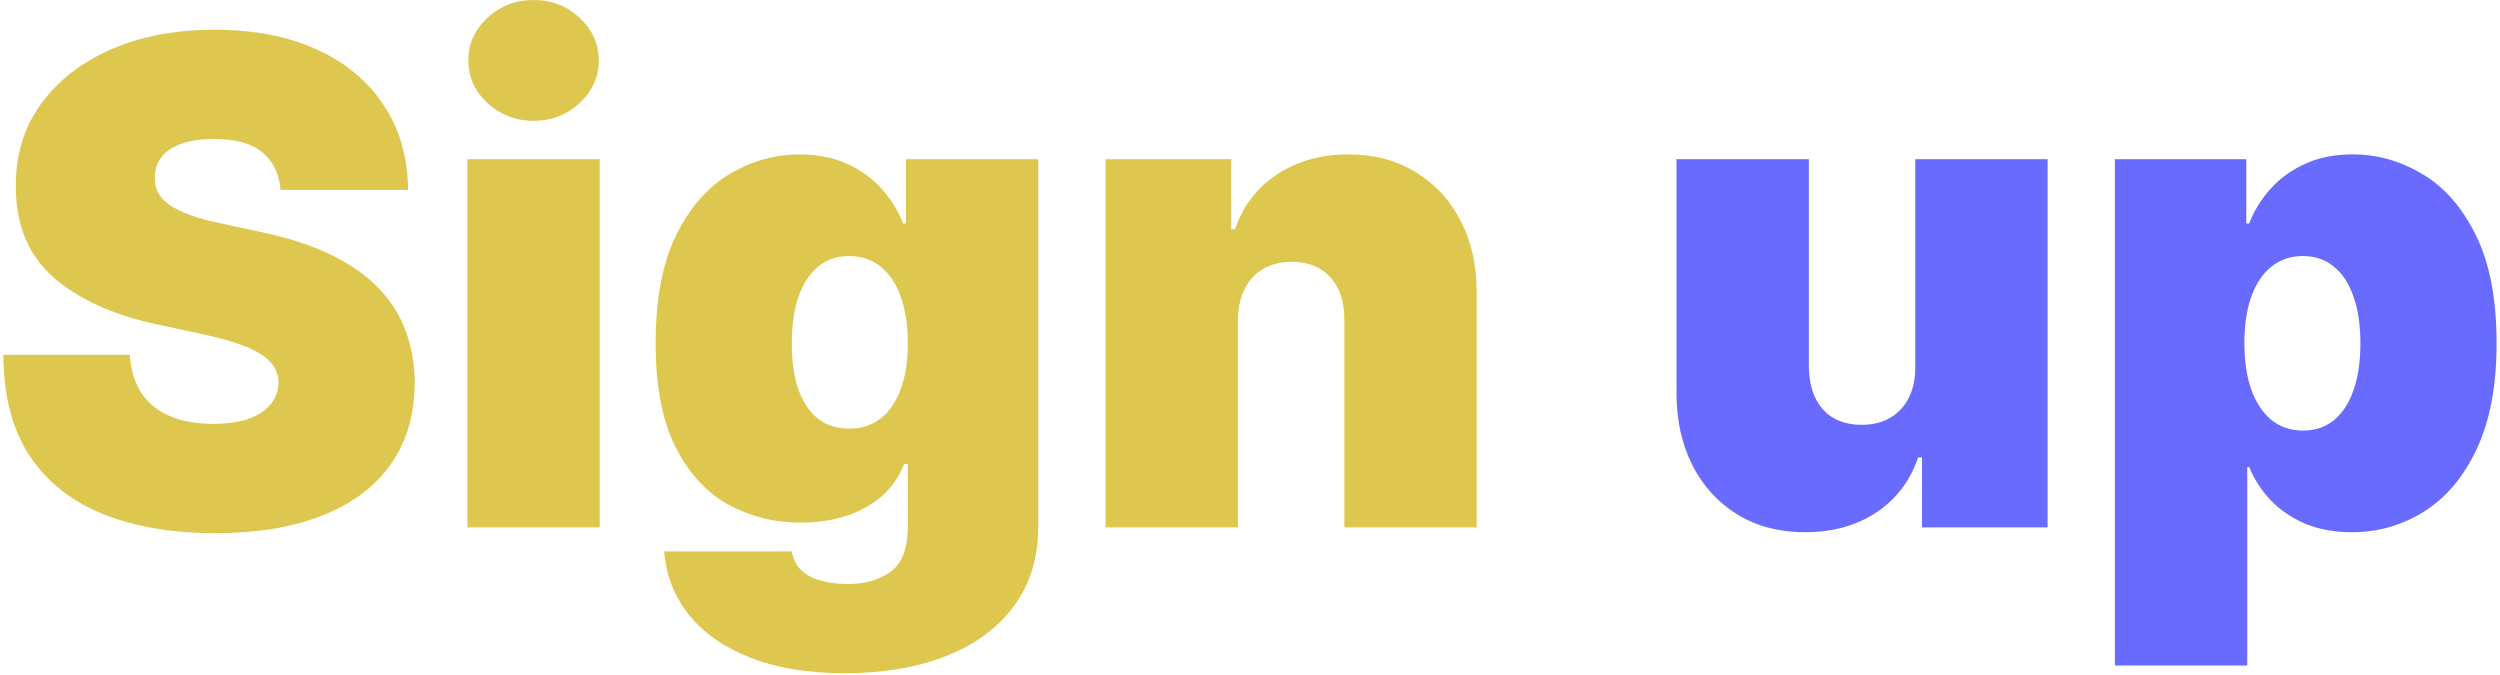 <svg width="237" height="64" viewBox="0 0 237 64" fill="none" xmlns="http://www.w3.org/2000/svg">
<path d="M26.591 18C26.47 16.485 25.901 15.303 24.886 14.454C23.886 13.606 22.364 13.182 20.318 13.182C19.015 13.182 17.947 13.341 17.114 13.659C16.296 13.962 15.689 14.379 15.296 14.909C14.902 15.439 14.697 16.046 14.682 16.727C14.652 17.288 14.75 17.796 14.977 18.25C15.22 18.689 15.598 19.091 16.114 19.454C16.629 19.803 17.288 20.121 18.091 20.409C18.894 20.697 19.849 20.954 20.954 21.182L24.773 22C27.349 22.546 29.553 23.265 31.386 24.159C33.22 25.053 34.72 26.106 35.886 27.318C37.053 28.515 37.909 29.864 38.455 31.364C39.015 32.864 39.303 34.5 39.318 36.273C39.303 39.333 38.538 41.924 37.023 44.045C35.508 46.167 33.341 47.78 30.523 48.886C27.72 49.992 24.349 50.545 20.409 50.545C16.364 50.545 12.833 49.947 9.818 48.75C6.818 47.553 4.485 45.712 2.818 43.227C1.167 40.727 0.333 37.53 0.318 33.636H12.318C12.394 35.061 12.75 36.258 13.386 37.227C14.023 38.197 14.917 38.932 16.068 39.432C17.235 39.932 18.621 40.182 20.227 40.182C21.576 40.182 22.704 40.015 23.614 39.682C24.523 39.349 25.212 38.886 25.682 38.295C26.151 37.705 26.394 37.03 26.409 36.273C26.394 35.561 26.159 34.939 25.704 34.409C25.265 33.864 24.538 33.379 23.523 32.955C22.508 32.515 21.136 32.106 19.409 31.727L14.773 30.727C10.652 29.833 7.402 28.341 5.023 26.25C2.659 24.144 1.485 21.273 1.5 17.636C1.485 14.682 2.273 12.098 3.864 9.886C5.47 7.659 7.689 5.924 10.523 4.682C13.371 3.439 16.636 2.818 20.318 2.818C24.076 2.818 27.326 3.447 30.068 4.705C32.811 5.962 34.924 7.735 36.409 10.023C37.909 12.296 38.667 14.954 38.682 18H26.591ZM44.307 50V15.091H56.852V50H44.307ZM50.58 11.454C48.883 11.454 47.428 10.894 46.216 9.773C45.004 8.652 44.398 7.303 44.398 5.727C44.398 4.152 45.004 2.803 46.216 1.682C47.428 0.561 48.883 0 50.58 0C52.292 0 53.746 0.561 54.943 1.682C56.155 2.803 56.761 4.152 56.761 5.727C56.761 7.303 56.155 8.652 54.943 9.773C53.746 10.894 52.292 11.454 50.58 11.454ZM80.062 63.818C76.562 63.818 73.562 63.318 71.062 62.318C68.578 61.333 66.646 59.97 65.267 58.227C63.903 56.5 63.138 54.515 62.972 52.273H75.062C75.184 53.015 75.487 53.614 75.972 54.068C76.456 54.523 77.078 54.849 77.835 55.045C78.608 55.258 79.472 55.364 80.426 55.364C82.047 55.364 83.388 54.97 84.449 54.182C85.525 53.394 86.062 51.97 86.062 49.909V44H85.699C85.244 45.182 84.547 46.189 83.608 47.023C82.669 47.841 81.54 48.47 80.222 48.909C78.903 49.333 77.456 49.545 75.881 49.545C73.396 49.545 71.108 48.97 69.017 47.818C66.941 46.667 65.275 44.841 64.017 42.341C62.775 39.841 62.153 36.576 62.153 32.545C62.153 28.333 62.805 24.909 64.108 22.273C65.426 19.636 67.123 17.704 69.199 16.477C71.29 15.25 73.487 14.636 75.79 14.636C77.517 14.636 79.032 14.939 80.335 15.546C81.638 16.136 82.729 16.932 83.608 17.932C84.487 18.917 85.153 20 85.608 21.182H85.881V15.091H98.426V49.909C98.426 52.864 97.661 55.371 96.131 57.432C94.615 59.508 92.479 61.091 89.722 62.182C86.964 63.273 83.744 63.818 80.062 63.818ZM80.517 40.636C81.669 40.636 82.653 40.318 83.472 39.682C84.305 39.03 84.941 38.106 85.381 36.909C85.835 35.697 86.062 34.242 86.062 32.545C86.062 30.818 85.835 29.341 85.381 28.114C84.941 26.871 84.305 25.924 83.472 25.273C82.653 24.606 81.669 24.273 80.517 24.273C79.365 24.273 78.381 24.606 77.562 25.273C76.76 25.924 76.138 26.871 75.699 28.114C75.275 29.341 75.062 30.818 75.062 32.545C75.062 34.273 75.275 35.742 75.699 36.955C76.138 38.151 76.76 39.068 77.562 39.705C78.381 40.326 79.365 40.636 80.517 40.636ZM117.352 30.364V50H104.807V15.091H116.716V21.727H117.08C117.837 19.515 119.17 17.78 121.08 16.523C123.004 15.265 125.246 14.636 127.807 14.636C130.277 14.636 132.42 15.204 134.239 16.341C136.072 17.462 137.489 19.008 138.489 20.977C139.504 22.947 140.004 25.197 139.989 27.727V50H127.443V30.364C127.458 28.636 127.019 27.28 126.125 26.296C125.246 25.311 124.019 24.818 122.443 24.818C121.413 24.818 120.511 25.046 119.739 25.5C118.981 25.939 118.398 26.576 117.989 27.409C117.58 28.227 117.367 29.212 117.352 30.364Z" fill="#DEC74E"/>
<path d="M181.568 34.727V15.091H194.114V50H182.205V43.364H181.841C181.083 45.591 179.758 47.333 177.864 48.591C175.97 49.833 173.72 50.455 171.114 50.455C168.674 50.455 166.538 49.894 164.705 48.773C162.886 47.651 161.47 46.106 160.455 44.136C159.455 42.167 158.947 39.909 158.932 37.364V15.091H171.477V34.727C171.492 36.455 171.932 37.811 172.795 38.795C173.674 39.78 174.902 40.273 176.477 40.273C177.523 40.273 178.424 40.053 179.182 39.614C179.955 39.159 180.545 38.523 180.955 37.705C181.379 36.871 181.583 35.879 181.568 34.727ZM200.494 63.091V15.091H212.949V21.182H213.222C213.676 20 214.343 18.917 215.222 17.932C216.1 16.932 217.191 16.136 218.494 15.546C219.797 14.939 221.313 14.636 223.04 14.636C225.343 14.636 227.532 15.25 229.608 16.477C231.699 17.704 233.396 19.636 234.699 22.273C236.017 24.909 236.676 28.333 236.676 32.545C236.676 36.576 236.047 39.917 234.79 42.568C233.547 45.22 231.881 47.197 229.79 48.5C227.714 49.803 225.434 50.455 222.949 50.455C221.312 50.455 219.85 50.189 218.562 49.659C217.29 49.114 216.199 48.379 215.29 47.455C214.396 46.515 213.706 45.455 213.222 44.273H213.04V63.091H200.494ZM212.767 32.545C212.767 34.242 212.987 35.712 213.426 36.955C213.881 38.182 214.517 39.136 215.335 39.818C216.169 40.485 217.161 40.818 218.312 40.818C219.464 40.818 220.441 40.492 221.244 39.841C222.063 39.174 222.684 38.227 223.108 37C223.547 35.758 223.767 34.273 223.767 32.545C223.767 30.818 223.547 29.341 223.108 28.114C222.684 26.871 222.063 25.924 221.244 25.273C220.441 24.606 219.464 24.273 218.312 24.273C217.161 24.273 216.169 24.606 215.335 25.273C214.517 25.924 213.881 26.871 213.426 28.114C212.987 29.341 212.767 30.818 212.767 32.545Z" fill="#696BFE"/>
</svg>
